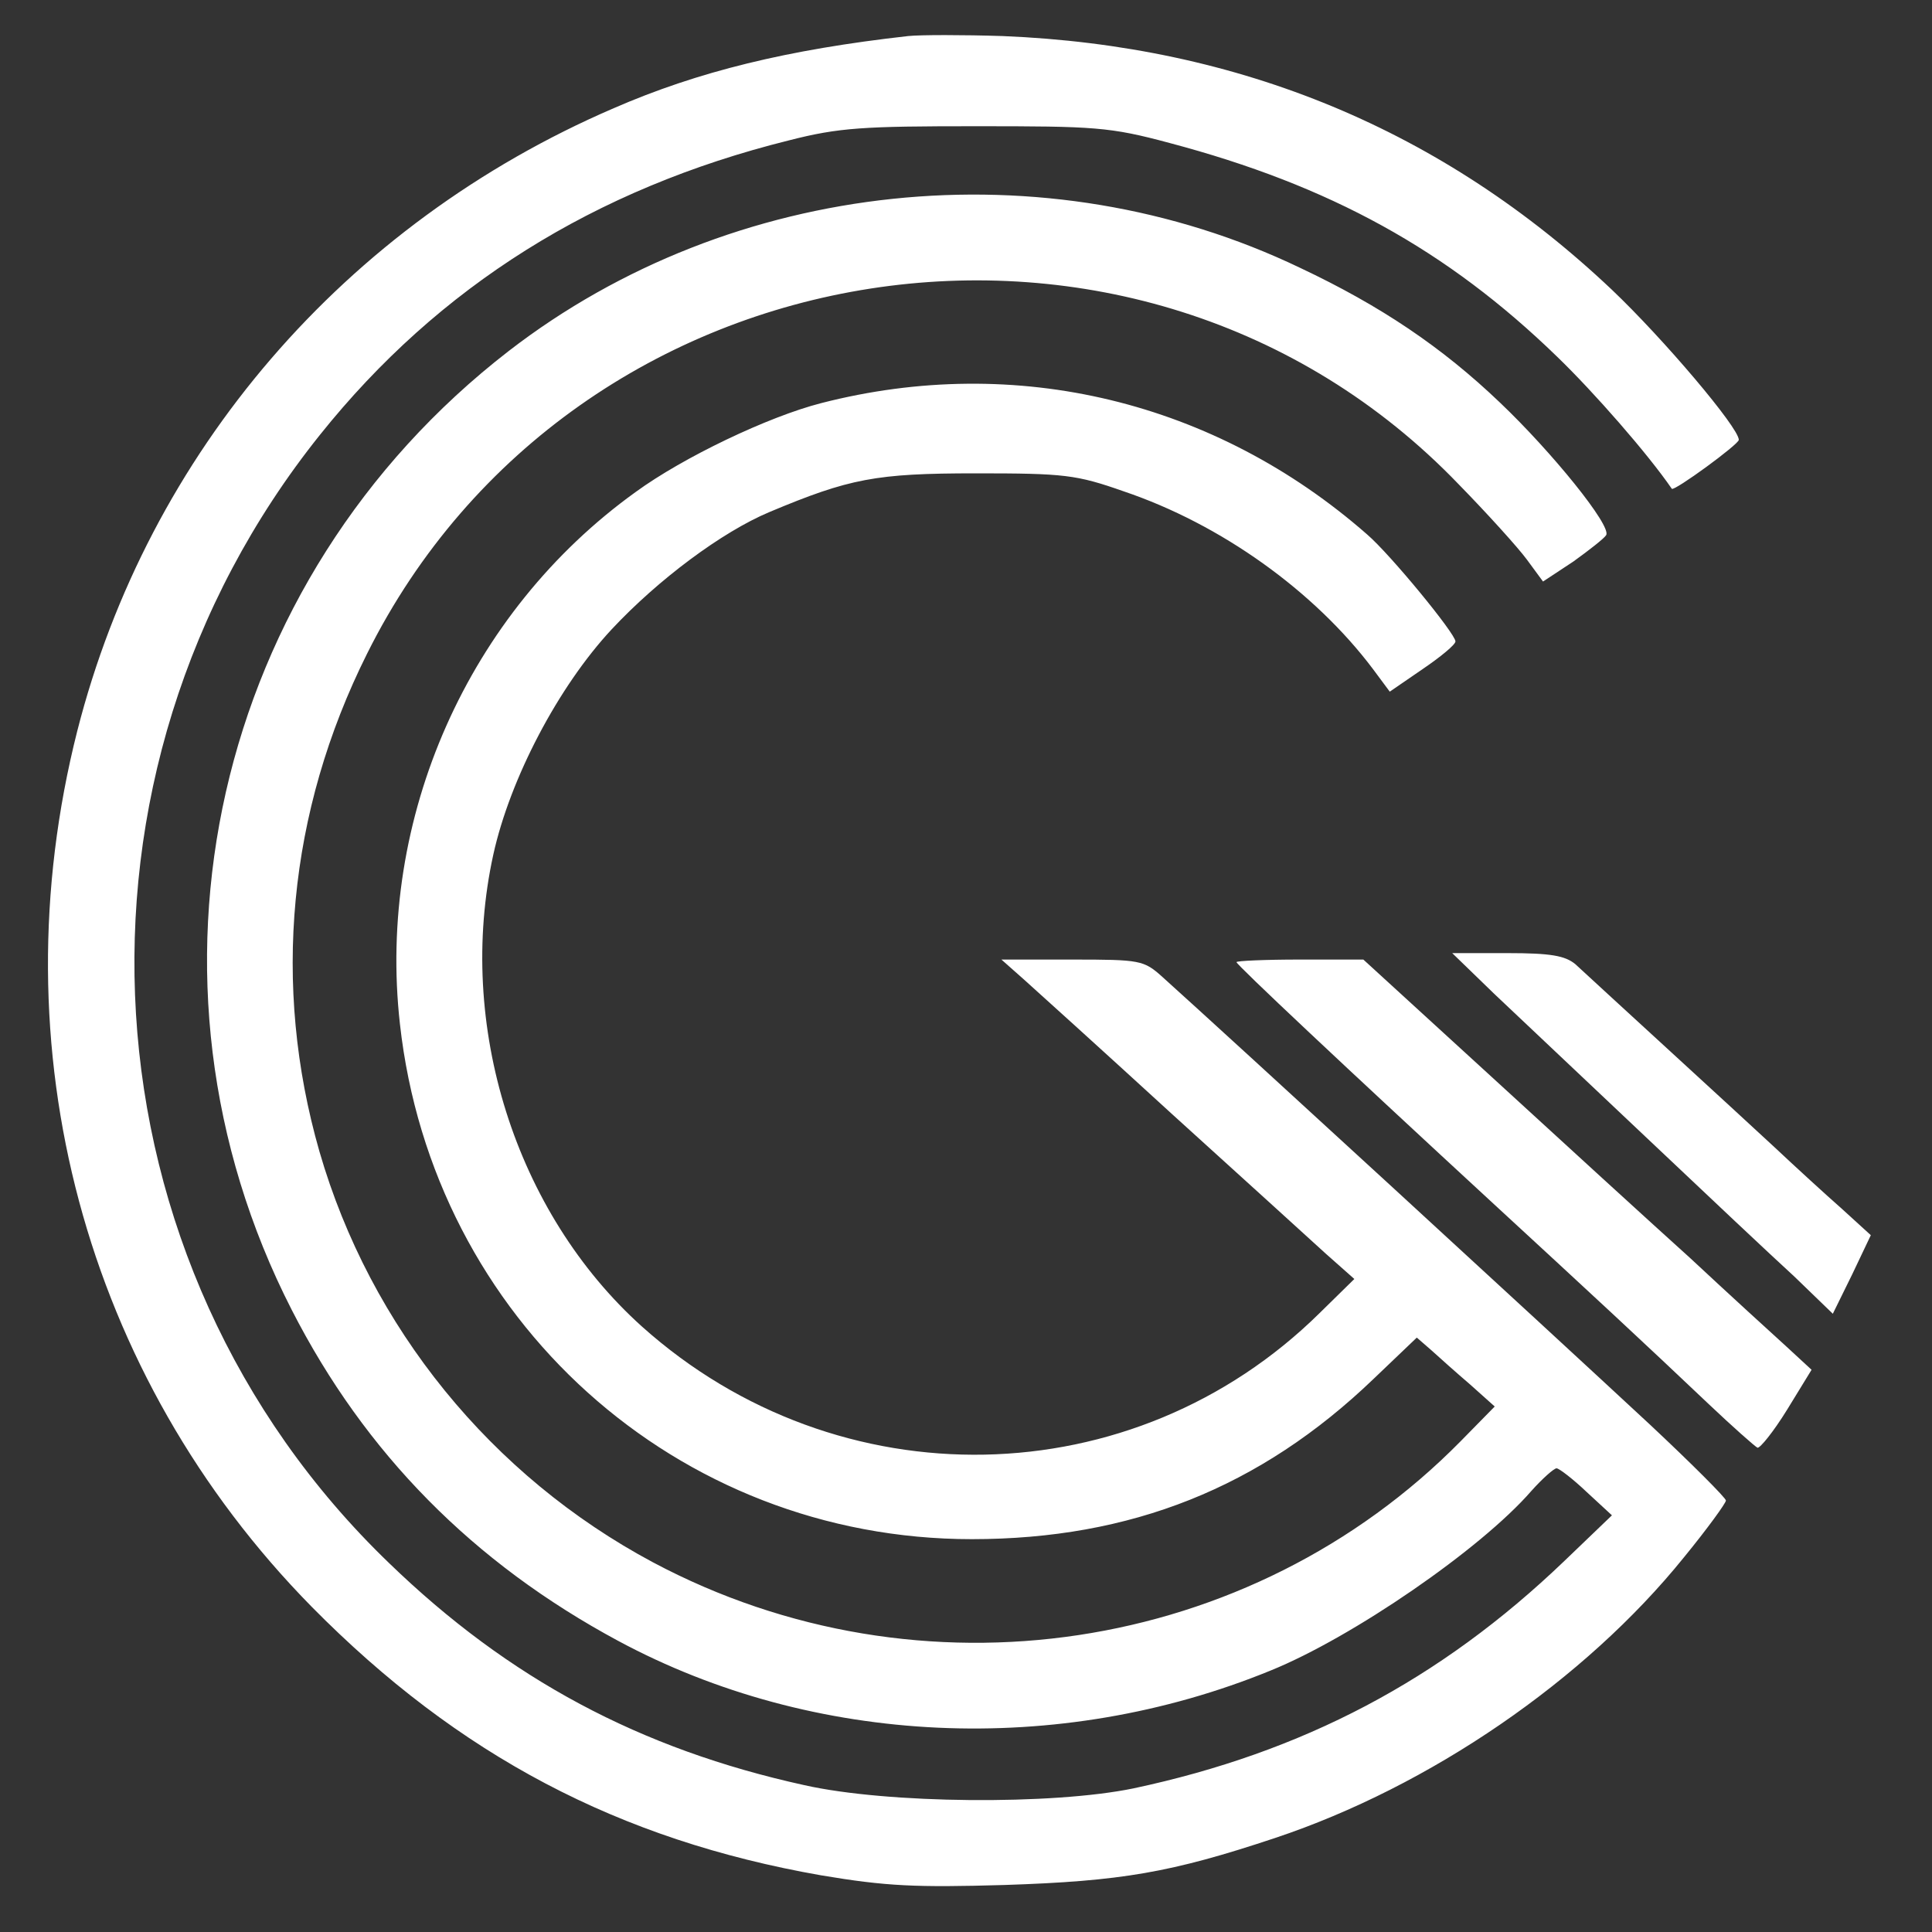 <?xml version="1.0" standalone="no"?>
<!DOCTYPE svg PUBLIC "-//W3C//DTD SVG 20010904//EN"
 "http://www.w3.org/TR/2001/REC-SVG-20010904/DTD/svg10.dtd">
<svg version="1.0" xmlns="http://www.w3.org/2000/svg"
 width="300pt" height="300pt" viewBox="0 0 300 300"
 preserveAspectRatio="xMidYMid meet">
<rect x="0" y="0" width="300" height="300" fill="#333333" stroke="none"/>
<g transform="translate(0,300) scale(0.1,-0.1)"
fill="#ffffff" stroke="none">
<path d="M1410 2944 c-187 -21 -326 -55 -457 -112 -418 -180 -723 -535 -833
-967 -125 -493 11 -1001 364 -1360 228 -231 477 -362 791 -417 101 -17 147
-19 285 -15 181 6 258 19 420 73 240 80 481 245 635 436 36 44 65 84 65 88 0
4 -53 57 -117 117 -169 157 -648 597 -758 696 -29 26 -34 27 -140 27 l-110 0
35 -31 c19 -17 123 -111 230 -209 107 -97 215 -195 239 -217 l44 -39 -54 -53
c-289 -285 -747 -294 -1052 -21 -197 177 -289 469 -231 733 26 118 101 261
184 350 72 77 171 151 245 182 124 52 165 60 320 60 138 0 156 -2 230 -28 151
-51 296 -155 387 -276 l26 -35 51 35 c28 19 51 38 51 43 0 12 -101 135 -137
166 -236 207 -545 282 -848 204 -82 -21 -214 -84 -288 -138 -260 -187 -402
-506 -366 -826 51 -459 430 -800 888 -800 247 0 448 80 624 249 l67 64 23 -20
c12 -11 39 -35 60 -53 l38 -34 -53 -54 c-326 -331 -839 -409 -1254 -188 -251
134 -439 365 -518 638 -74 258 -49 527 74 773 321 644 1198 780 1695 263 44
-45 92 -98 106 -117 l25 -34 47 31 c25 18 48 36 51 41 9 14 -84 129 -165 206
-90 86 -185 150 -310 209 -396 190 -882 139 -1229 -129 -459 -355 -600 -975
-337 -1489 114 -223 282 -393 507 -514 303 -163 683 -181 1013 -46 126 51 326
188 405 279 17 19 35 35 39 35 4 0 26 -17 47 -37 l39 -36 -74 -71 c-193 -185
-406 -297 -669 -353 -126 -26 -382 -24 -511 5 -255 56 -459 165 -645 345 -483
465 -529 1225 -107 1752 184 230 426 382 728 457 78 20 116 22 290 22 185 0
208 -1 301 -26 249 -66 431 -166 602 -332 57 -55 141 -151 178 -205 4 -4 104
69 104 76 0 19 -117 157 -197 233 -262 248 -578 379 -946 394 -62 2 -128 2
-147 0z"/>
<path d="M2320 1457 c36 -34 142 -134 235 -222 93 -88 197 -186 231 -217 l60
-58 30 61 29 61 -45 41 c-25 22 -72 65 -105 96 -57 53 -268 246 -309 284 -16
13 -38 17 -105 17 l-86 0 65 -63z"/>
<path d="M1920 1506 c0 -4 169 -163 400 -376 140 -129 233 -215 333 -310 38
-36 72 -66 76 -68 4 -1 25 25 46 59 l38 62 -39 36 c-22 20 -89 81 -149 137
-61 55 -200 182 -309 282 l-199 182 -98 0 c-55 0 -99 -2 -99 -4z"/>
</g>
</svg>
